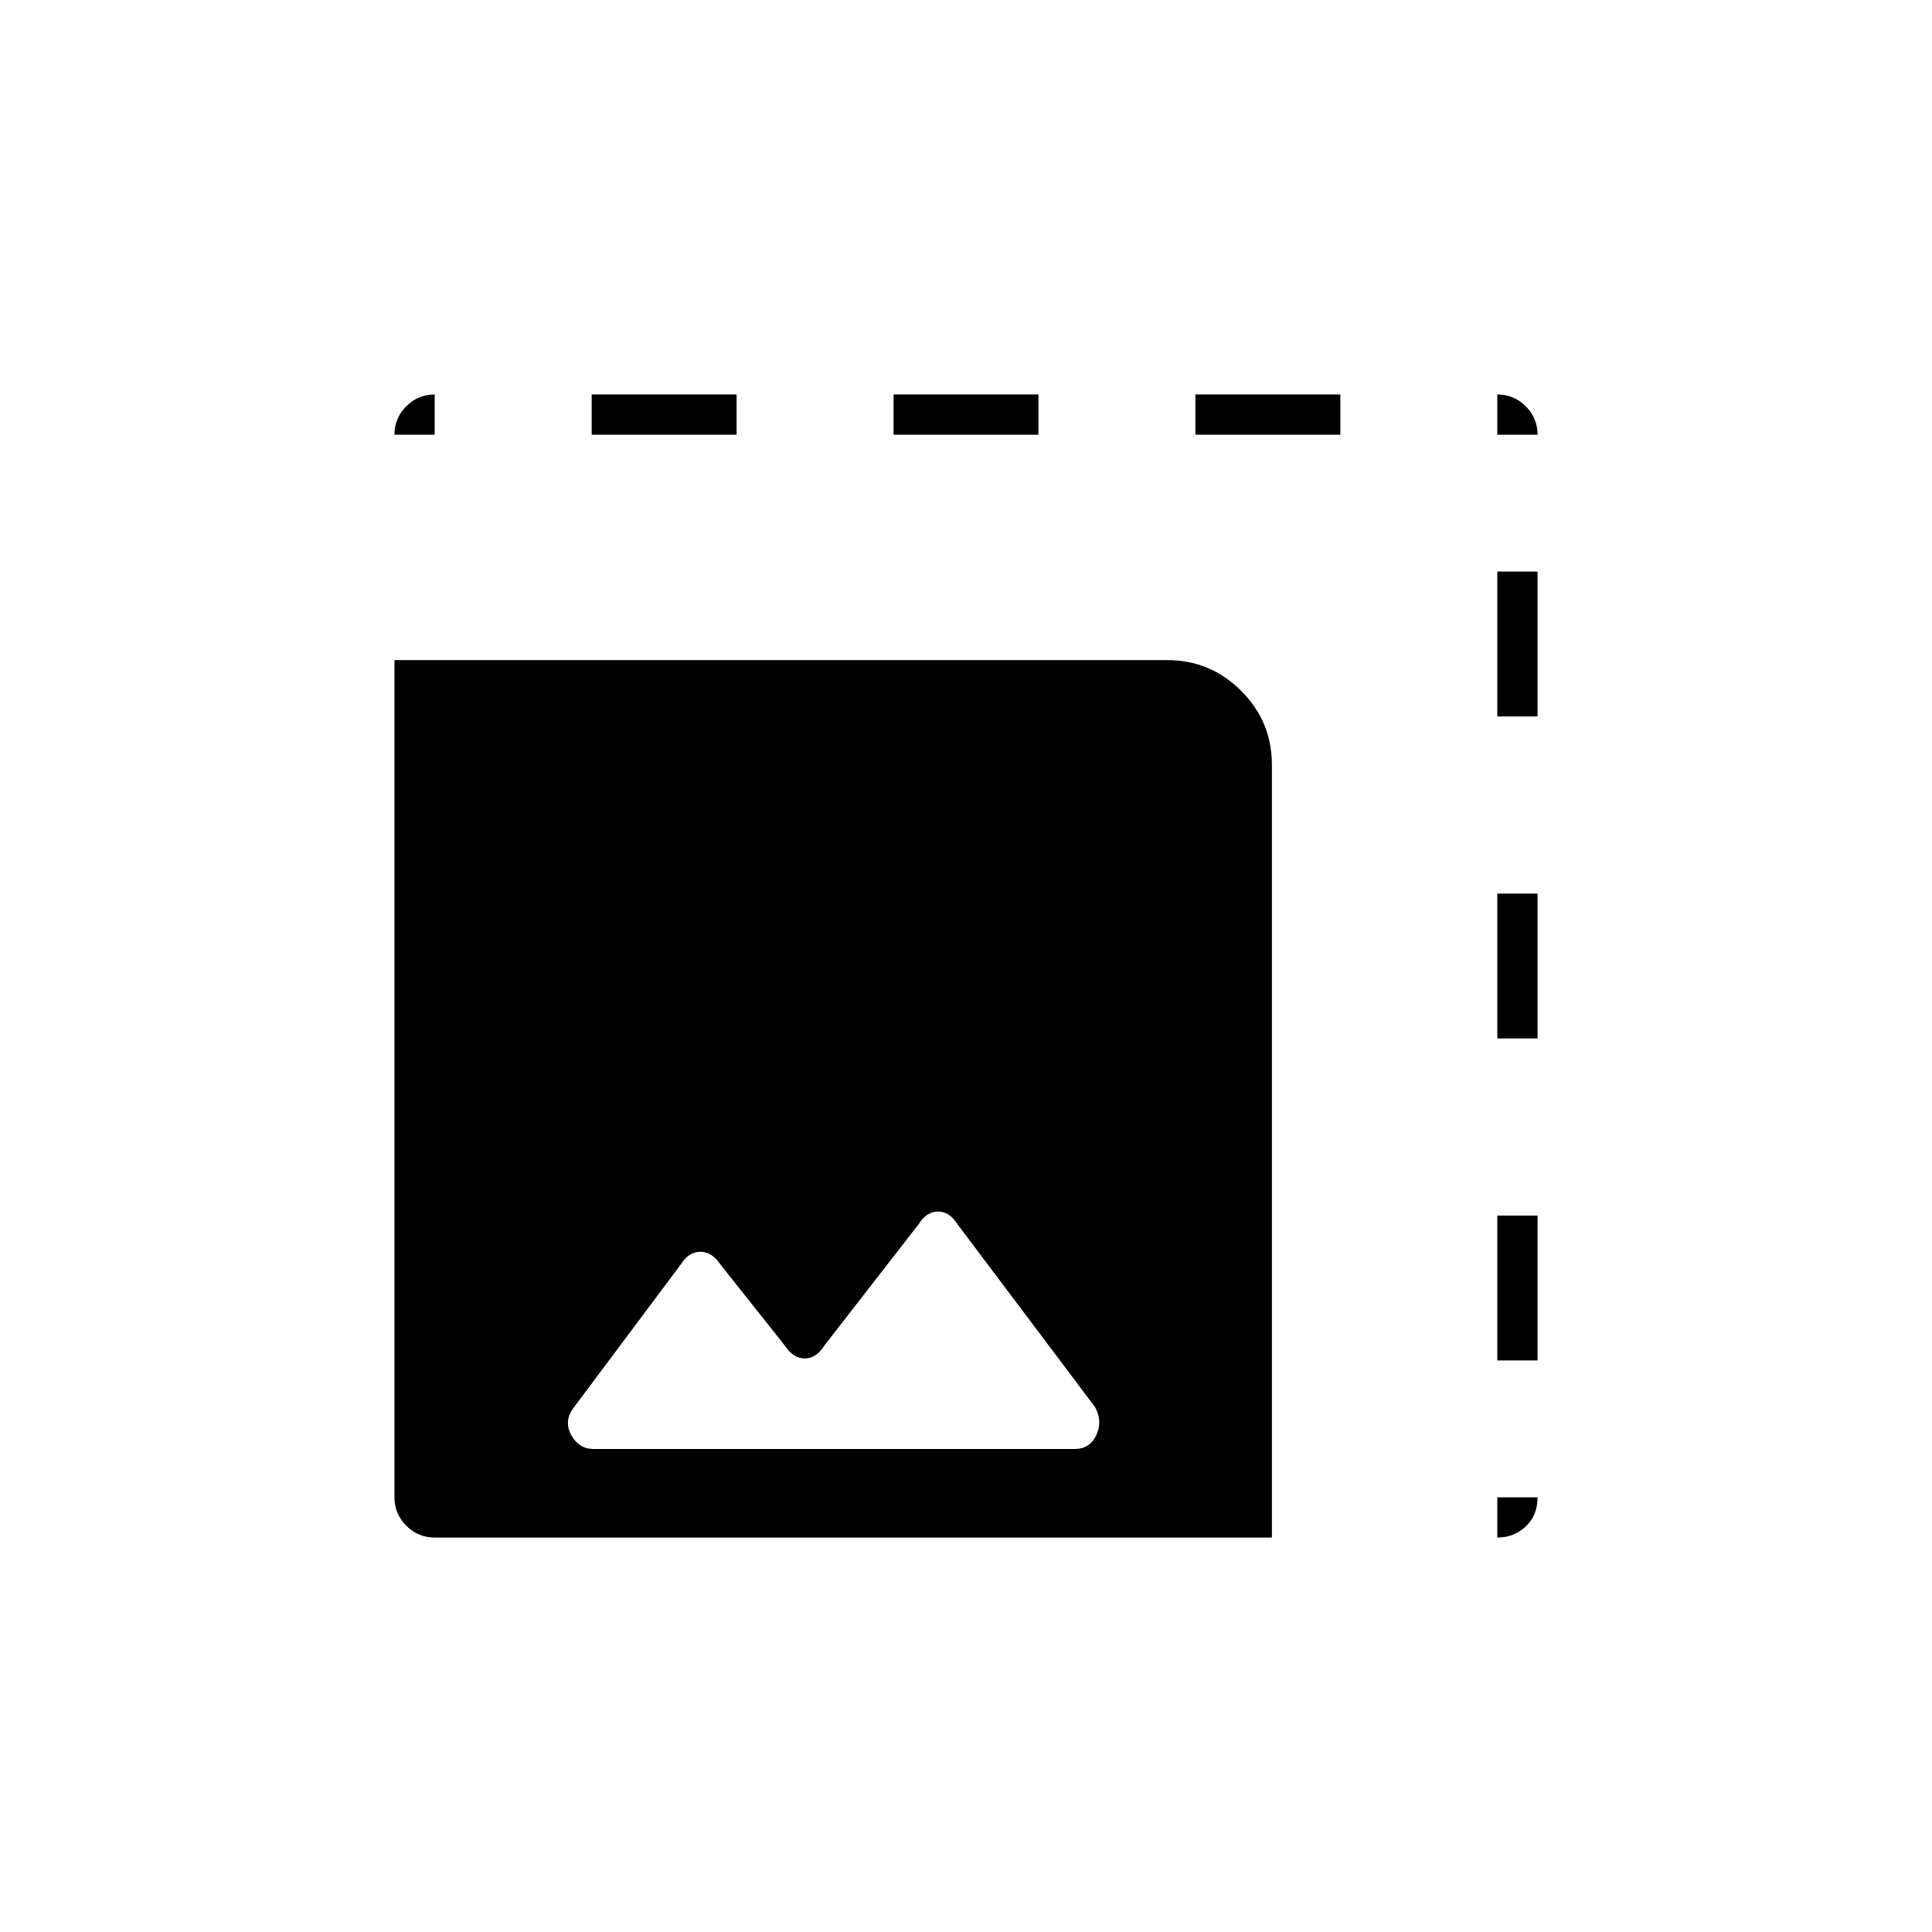 <svg xmlns="http://www.w3.org/2000/svg" height="20" viewBox="0 -960 960 960" width="20"><path d="M216-196q-8.25 0-14.125-5.875T196-216v-416h384q21.45 0 36.725 15.275Q632-601.45 632-580v384H216Zm528 0v-20h20q0 9-5.875 14.5T744-196Zm-449-44h239q7.583 0 10.792-7 3.208-7-.792-14l-68.353-90.837Q471.794-358 466.118-358q-5.677 0-9.597 6.23l-47.042 60.54q-3.92 6.23-9.597 6.23-5.676 0-9.791-6.237l-32.182-40.526Q353.75-338 348-338q-5.75 0-9.629 6.154l-53.2 71.154Q280-254 283.812-247q3.813 7 11.188 7Zm449-44v-72h20v72h-20Zm0-160v-72h20v72h-20Zm0-160v-72h20v72h-20ZM196-744q0-8.25 5.875-14.125T216-764v20h-20Zm98 0v-20h72v20h-72Zm150 0v-20h72v20h-72Zm150 0v-20h72v20h-72Zm150 0v-20q8.25 0 14.125 5.875T764-744h-20Z"/></svg>